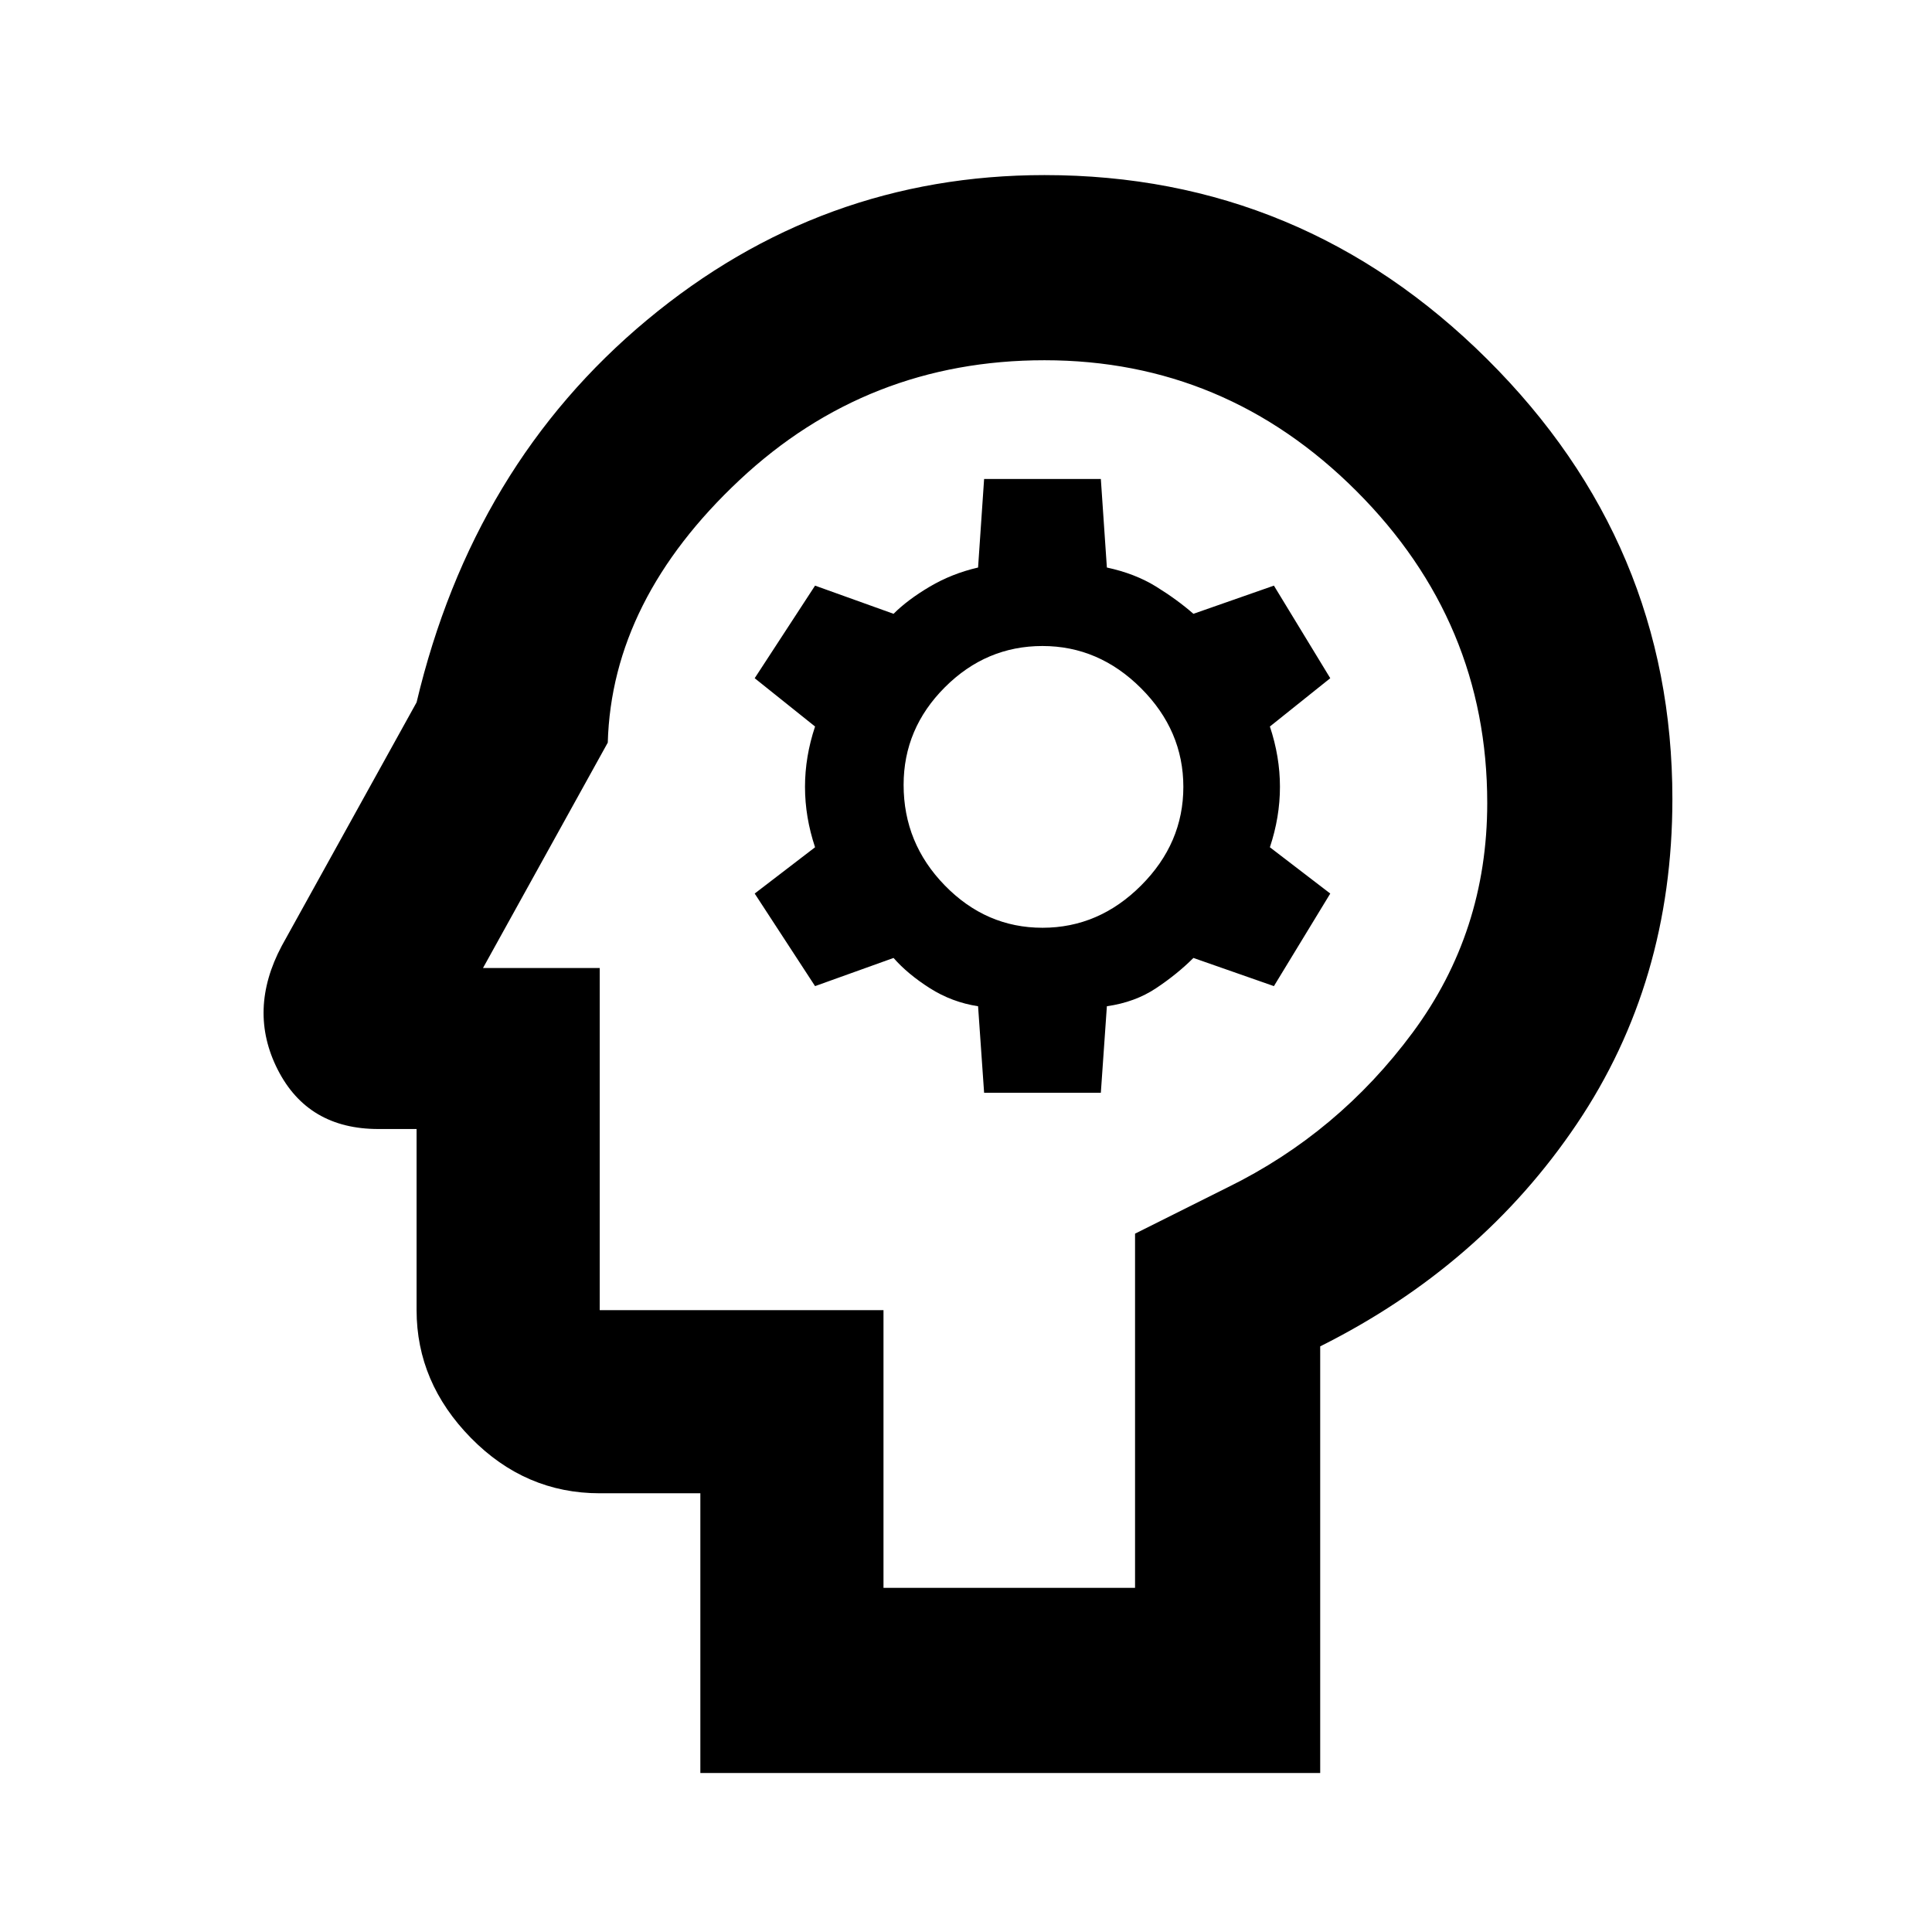 <svg xmlns="http://www.w3.org/2000/svg" height="48" width="48"><path d="M17.4 44.05V37.1h-2.5q-1.85 0-3.2-1.375t-1.35-3.175v-4.5H9.4q-1.75 0-2.5-1.475T7 23.5l3.35-6.05q1.4-5.9 5.725-9.5 4.325-3.6 9.875-3.6 6.4 0 11 4.575t4.6 10.925q0 4.55-2.375 8.075Q36.8 31.45 32.8 33.45v10.6Zm4.55-4.6h6.25v-8.8l2.3-1.15q2.75-1.35 4.6-3.85 1.85-2.5 1.85-5.7 0-4.5-3.25-7.75t-7.75-3.25q-4.4 0-7.575 2.975T15.1 18.45l-3.1 5.6h2.9v8.5h7.05Zm2.5-12.3h2.9L27.5 25q.7-.1 1.225-.45.525-.35.925-.75l2 .7 1.4-2.3-1.5-1.15q.25-.75.25-1.5t-.25-1.5l1.5-1.2-1.4-2.3-2 .7q-.4-.35-.925-.675-.525-.325-1.225-.475l-.15-2.2h-2.9l-.15 2.2q-.65.15-1.2.475-.55.325-.9.675l-1.95-.7-1.5 2.3 1.5 1.2q-.25.75-.25 1.5t.25 1.5l-1.5 1.15 1.5 2.3 1.95-.7q.35.4.9.75t1.2.45Zm1.45-4.1q-1.4 0-2.425-1.05t-1.025-2.5q0-1.4 1.025-2.425T25.9 16.05q1.4 0 2.45 1.05 1.05 1.05 1.05 2.45 0 1.4-1.05 2.45-1.05 1.05-2.45 1.05Zm-1.45 1.15Z"/></svg>